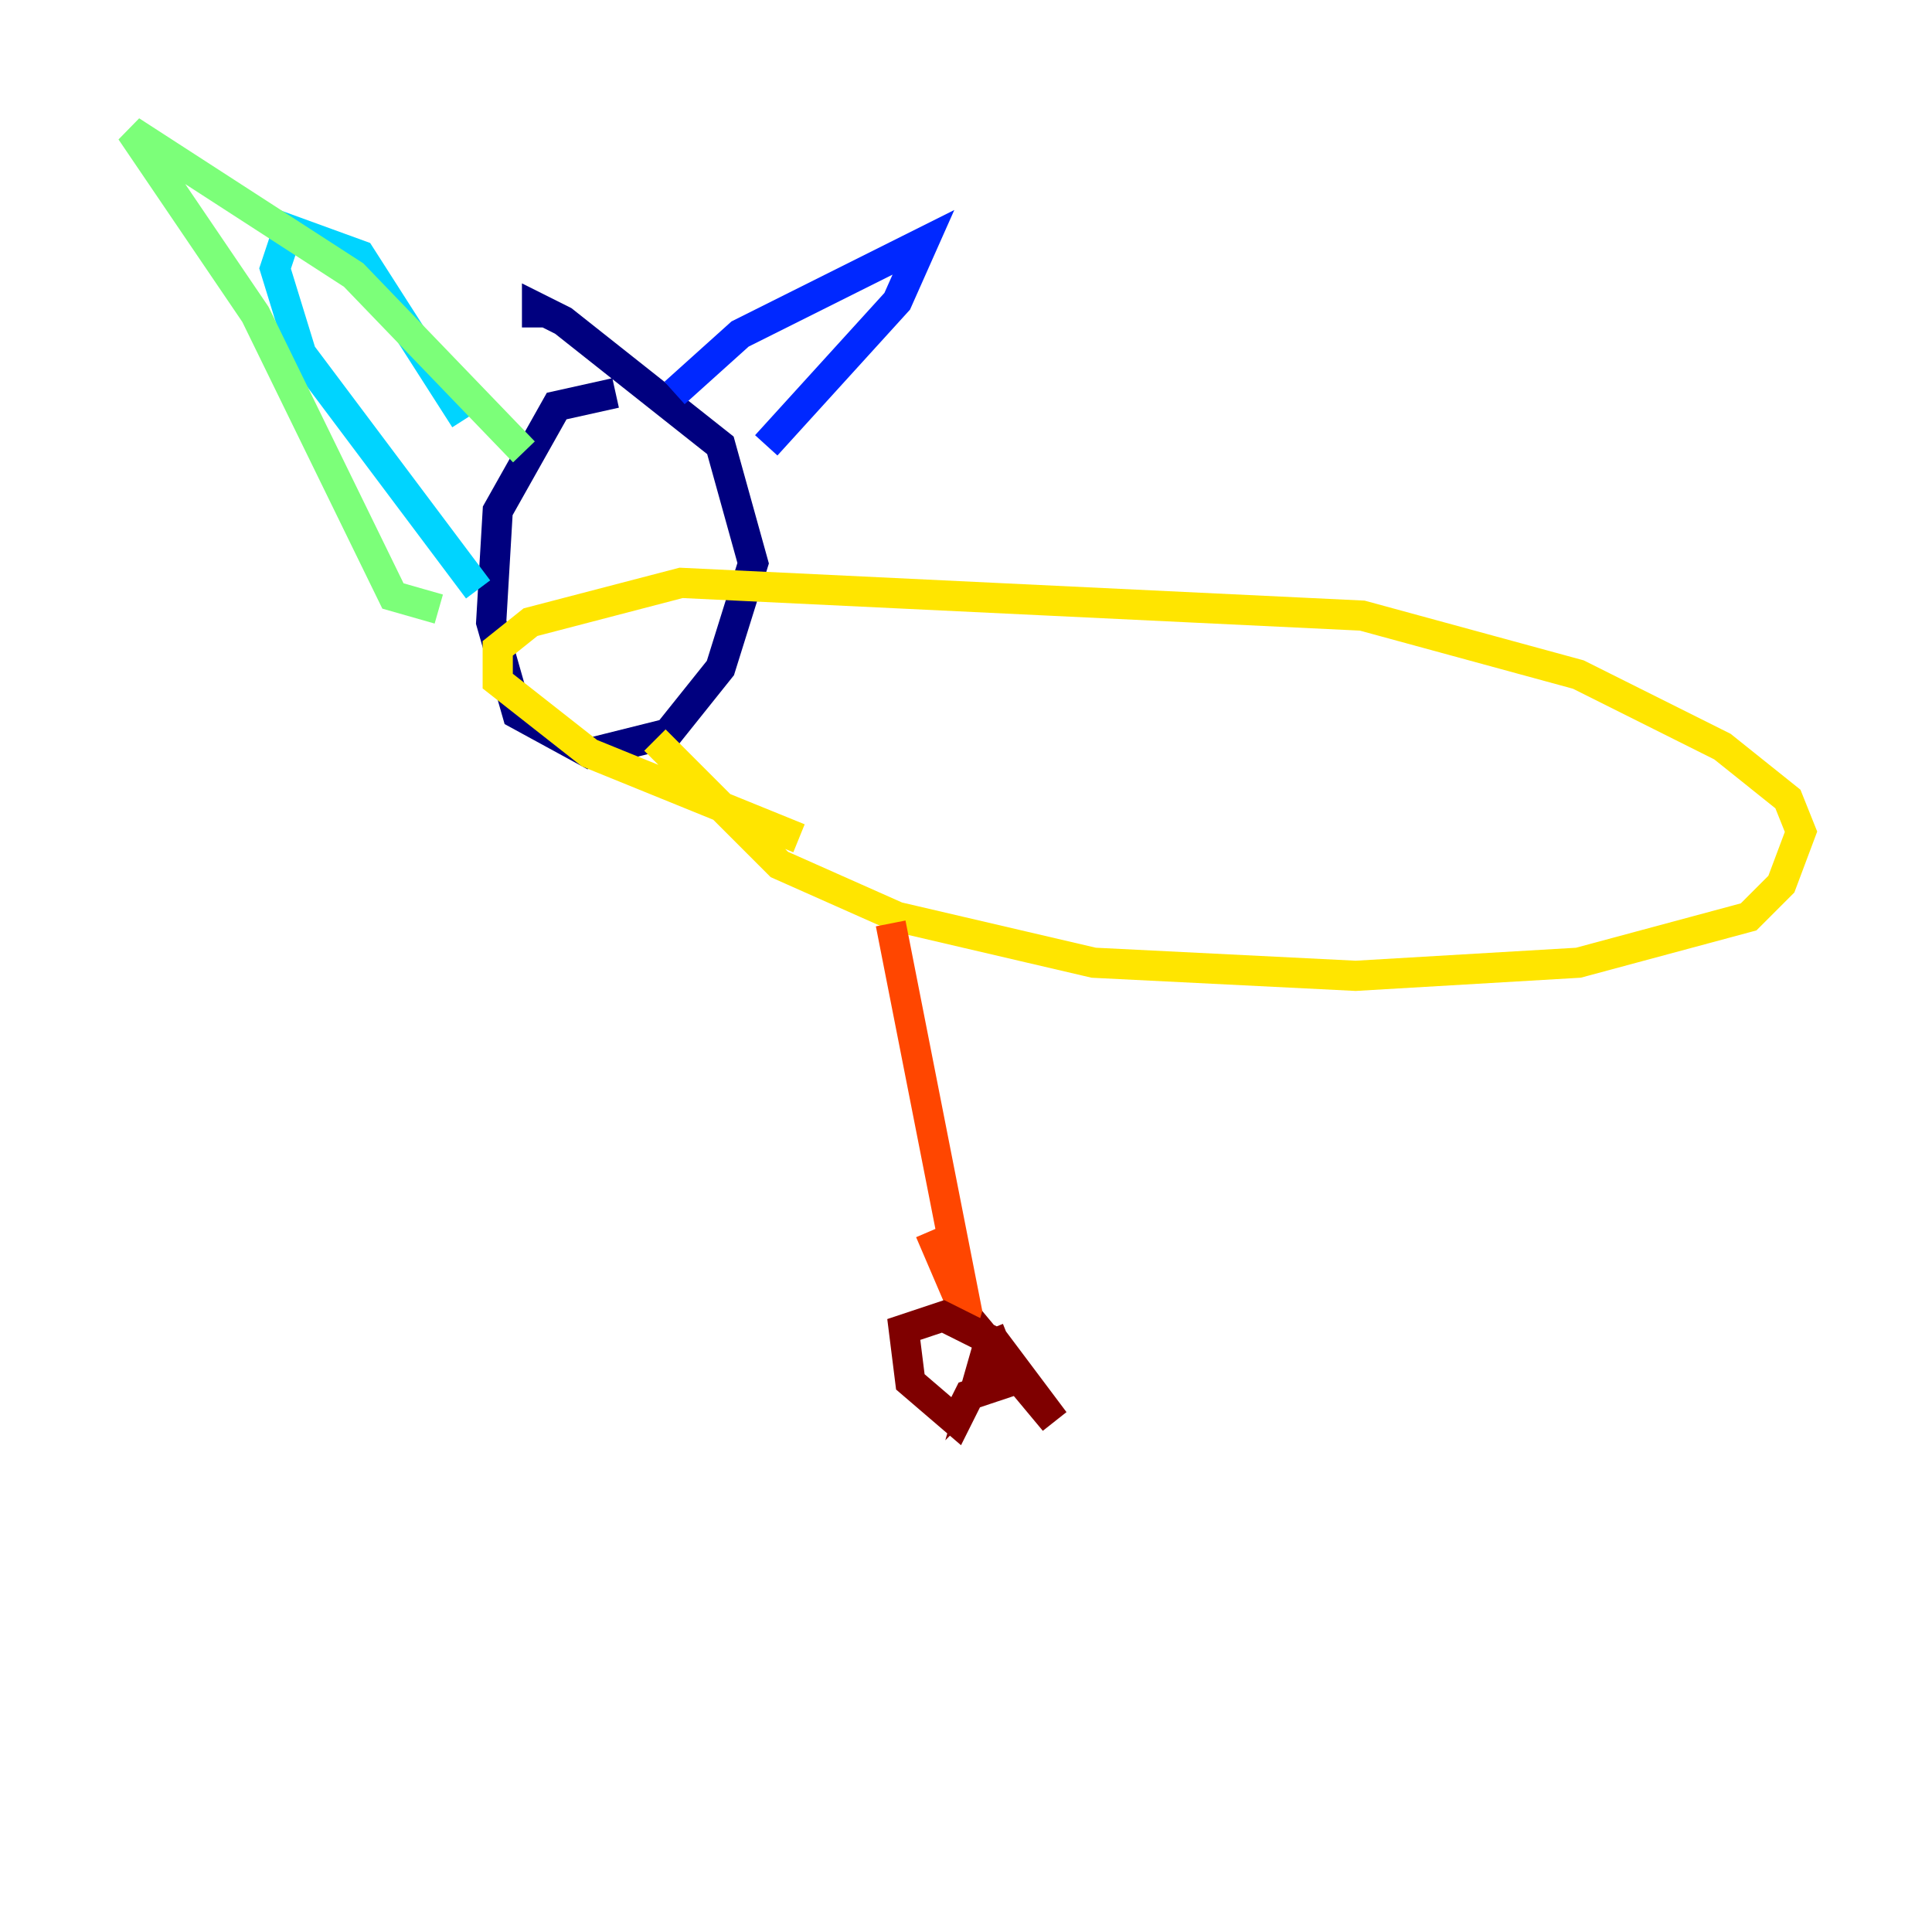 <?xml version="1.0" encoding="utf-8" ?>
<svg baseProfile="tiny" height="128" version="1.2" viewBox="0,0,128,128" width="128" xmlns="http://www.w3.org/2000/svg" xmlns:ev="http://www.w3.org/2001/xml-events" xmlns:xlink="http://www.w3.org/1999/xlink"><defs /><polyline fill="none" points="40.786,26.034 36.881,26.902 32.976,33.844 32.542,41.22 34.278,47.295 39.051,49.898 44.258,48.597 47.729,44.258 49.898,37.315 47.729,29.505 37.315,21.261 35.58,20.393 35.58,21.695" stroke="#00007f" stroke-width="2" /><polyline fill="none" points="44.691,26.034 49.031,22.129 61.18,16.054 59.444,19.959 50.766,29.505" stroke="#0028ff" stroke-width="2" /><polyline fill="none" points="30.807,27.77 23.864,16.922 19.091,15.186 18.224,17.79 19.959,23.43 31.675,39.051" stroke="#00d4ff" stroke-width="2" /><polyline fill="none" points="34.712,29.939 23.43,18.224 8.678,8.678 16.922,20.827 26.034,39.485 29.071,40.352" stroke="#7cff79" stroke-width="2" /><polyline fill="none" points="43.39,49.031 51.634,57.275 59.444,60.746 72.461,63.783 89.817,64.651 104.57,63.783 115.851,60.746 118.02,58.576 119.322,55.105 118.454,52.936 114.115,49.464 104.57,44.691 90.251,40.786 45.125,38.617 35.146,41.22 32.976,42.956 32.976,45.125 39.051,49.898 52.936,55.539" stroke="#ffe500" stroke-width="2" /><polyline fill="none" points="59.01,61.18 64.217,87.647 61.614,81.573" stroke="#ff4600" stroke-width="2" /><polyline fill="none" points="65.519,88.081 66.386,90.251 64.651,91.986 65.519,88.949 69.858,94.156 65.953,88.949 62.481,87.214 59.878,88.081 60.312,91.552 63.349,94.156 64.217,92.42 68.122,91.119" stroke="#7f0000" stroke-width="2" /></svg>